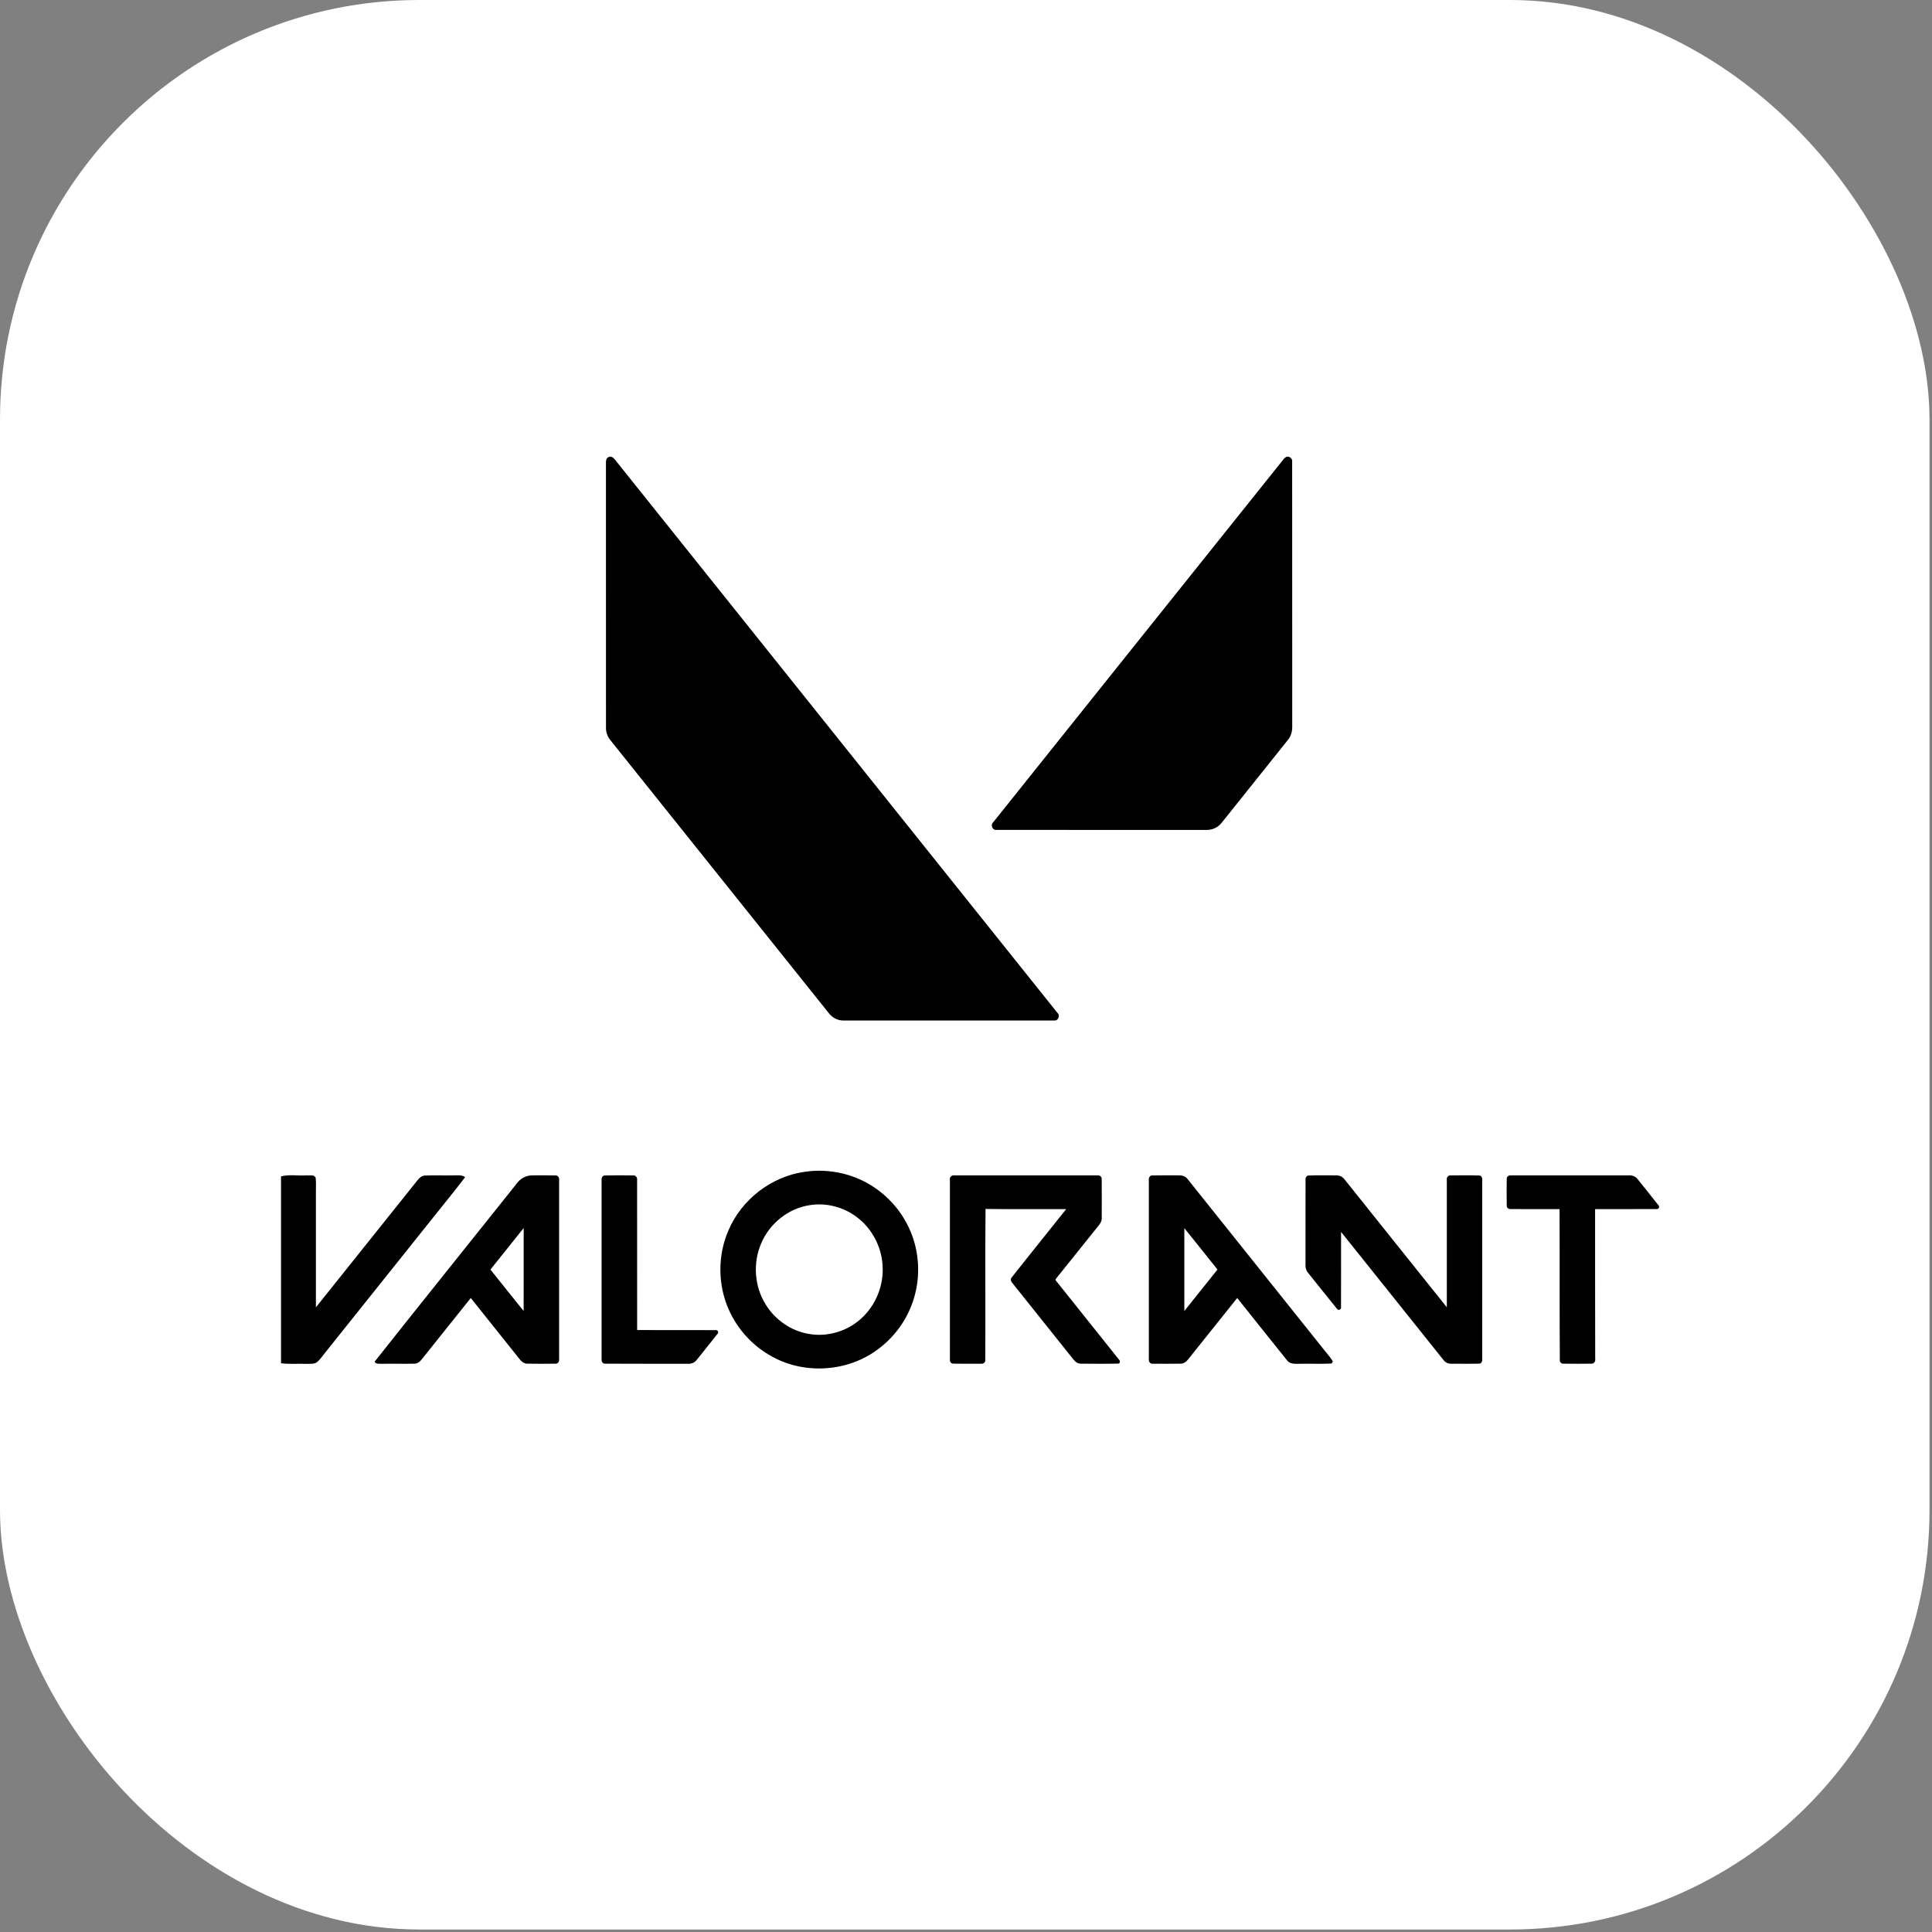 <svg width="55" height="55" viewBox="0 0 55 55" fill="none" xmlns="http://www.w3.org/2000/svg">
<rect x="0" y="0" width="55" height="55" fill="#808080" stroke="none"/>
<rect width="54.929" height="54.929" rx="11.941" fill="white"/>
<path d="M17.312 13.019C17.432 12.948 17.509 13.093 17.574 13.169C21.749 18.392 25.929 23.611 30.104 28.835C30.189 28.909 30.125 29.068 30.009 29.051C28.01 29.053 26.011 29.052 24.012 29.052C23.851 29.054 23.698 28.974 23.6 28.849C21.526 26.258 19.453 23.665 17.379 21.074C17.291 20.969 17.245 20.834 17.251 20.697C17.251 18.194 17.252 15.69 17.25 13.186C17.251 13.127 17.249 13.05 17.312 13.019Z" fill="black"/>
<path d="M36.618 13.007C36.704 12.975 36.798 13.054 36.785 13.144C36.788 15.648 36.785 18.153 36.787 20.658C36.792 20.8 36.761 20.947 36.669 21.058C36.039 21.847 35.408 22.635 34.778 23.423C34.672 23.56 34.501 23.635 34.329 23.626C32.343 23.625 30.357 23.628 28.371 23.625C28.254 23.643 28.187 23.485 28.274 23.409C31.027 19.963 33.783 16.52 36.539 13.075C36.559 13.046 36.586 13.023 36.618 13.007Z" fill="black"/>
<path d="M22.894 33.361C23.497 33.268 24.129 33.375 24.665 33.667C25.184 33.949 25.611 34.398 25.865 34.931C26.147 35.517 26.212 36.202 26.053 36.831C25.902 37.441 25.537 37.995 25.038 38.377C24.186 39.048 22.936 39.147 21.987 38.623C21.44 38.329 20.997 37.85 20.747 37.282C20.432 36.577 20.428 35.741 20.735 35.032C21.105 34.154 21.95 33.497 22.894 33.361ZM23.046 34.309C22.441 34.401 21.909 34.83 21.672 35.391C21.427 35.95 21.475 36.627 21.802 37.143C22.07 37.577 22.527 37.894 23.032 37.975C23.546 38.065 24.093 37.906 24.485 37.563C24.931 37.181 25.173 36.579 25.123 35.994C25.085 35.471 24.817 34.971 24.399 34.654C24.02 34.361 23.519 34.231 23.046 34.309Z" fill="black"/>
<path d="M8 33.49C8.235 33.426 8.482 33.478 8.722 33.46C8.807 33.471 8.937 33.427 8.985 33.524C9.002 33.649 8.992 33.776 8.993 33.903C8.993 35.008 8.993 36.113 8.993 37.217C9.961 36.007 10.929 34.797 11.896 33.586C11.946 33.523 12.015 33.467 12.1 33.465C12.377 33.453 12.655 33.467 12.934 33.46C13.038 33.462 13.153 33.442 13.242 33.511C12.918 33.938 12.575 34.349 12.243 34.77C11.249 36.014 10.255 37.259 9.26 38.503C9.186 38.593 9.121 38.693 9.033 38.771C8.946 38.843 8.825 38.82 8.721 38.826C8.481 38.818 8.239 38.839 8 38.809V33.49Z" fill="black"/>
<path d="M14.72 33.681C14.823 33.541 14.992 33.456 15.167 33.46C15.381 33.461 15.597 33.456 15.811 33.462C15.885 33.454 15.927 33.531 15.917 33.596C15.917 35.292 15.917 36.989 15.917 38.685C15.927 38.75 15.887 38.83 15.811 38.821C15.545 38.825 15.279 38.825 15.013 38.821C14.916 38.824 14.839 38.755 14.784 38.682C14.324 38.104 13.862 37.529 13.402 36.951C12.934 37.534 12.468 38.119 12.001 38.704C11.951 38.768 11.879 38.822 11.794 38.821C11.489 38.828 11.184 38.819 10.879 38.824C10.804 38.819 10.71 38.843 10.664 38.765C12.008 37.065 13.37 35.377 14.72 33.681ZM13.962 36.142C14.278 36.535 14.589 36.931 14.907 37.321C14.909 36.534 14.909 35.747 14.908 34.959C14.592 35.353 14.277 35.747 13.962 36.142Z" fill="black"/>
<path d="M17.126 33.595C17.119 33.535 17.151 33.462 17.221 33.463C17.488 33.456 17.757 33.459 18.025 33.462C18.102 33.453 18.149 33.529 18.137 33.6C18.139 35.021 18.138 36.443 18.138 37.864C18.881 37.867 19.625 37.862 20.368 37.866C20.432 37.852 20.472 37.933 20.422 37.976C20.228 38.225 20.028 38.47 19.831 38.718C19.771 38.798 19.671 38.831 19.573 38.824C18.79 38.821 18.005 38.827 17.221 38.821C17.149 38.824 17.119 38.746 17.126 38.685C17.126 36.989 17.126 35.292 17.126 33.595Z" fill="black"/>
<path d="M27.042 33.597C27.024 33.519 27.087 33.448 27.167 33.461C28.522 33.459 29.877 33.46 31.232 33.46C31.295 33.452 31.369 33.49 31.363 33.562C31.367 33.929 31.364 34.297 31.364 34.664C31.372 34.752 31.326 34.829 31.272 34.893C30.881 35.377 30.496 35.866 30.104 36.349C30.084 36.383 30.02 36.428 30.069 36.468C30.662 37.213 31.259 37.955 31.851 38.7C31.894 38.736 31.895 38.821 31.825 38.819C31.473 38.827 31.122 38.823 30.77 38.821C30.632 38.823 30.555 38.695 30.478 38.601C29.934 37.918 29.39 37.236 28.844 36.555C28.803 36.505 28.741 36.433 28.797 36.371C29.311 35.718 29.835 35.072 30.352 34.421C29.587 34.418 28.821 34.428 28.056 34.416C28.042 35.851 28.057 37.286 28.049 38.72C28.057 38.787 27.988 38.831 27.928 38.822C27.663 38.822 27.397 38.826 27.131 38.82C27.061 38.821 27.032 38.742 27.042 38.683C27.042 36.988 27.042 35.292 27.042 33.597Z" fill="black"/>
<path d="M32.705 33.599C32.693 33.531 32.737 33.453 32.814 33.462C33.067 33.457 33.321 33.46 33.575 33.46C33.669 33.455 33.761 33.499 33.817 33.576C35.082 35.158 36.346 36.741 37.611 38.324C37.72 38.47 37.85 38.601 37.945 38.758C37.936 38.772 37.917 38.802 37.908 38.817C37.602 38.832 37.294 38.817 36.987 38.824C36.866 38.826 36.719 38.836 36.639 38.725C36.164 38.136 35.694 37.543 35.221 36.951C34.753 37.534 34.287 38.119 33.82 38.703C33.77 38.768 33.697 38.821 33.612 38.821C33.347 38.825 33.082 38.824 32.818 38.822C32.739 38.833 32.693 38.753 32.705 38.684C32.705 36.989 32.706 35.294 32.705 33.599ZM33.715 34.962C33.714 35.749 33.714 36.535 33.715 37.322C34.031 36.929 34.345 36.535 34.659 36.141C34.344 35.749 34.032 35.353 33.715 34.962Z" fill="black"/>
<path d="M37.166 33.601C37.158 33.542 37.184 33.466 37.254 33.464C37.506 33.454 37.758 33.463 38.011 33.46C38.109 33.454 38.211 33.486 38.271 33.568C39.244 34.783 40.214 36.001 41.188 37.215C41.188 36.01 41.187 34.804 41.188 33.598C41.171 33.522 41.23 33.449 41.31 33.461C41.577 33.461 41.844 33.455 42.111 33.464C42.179 33.467 42.204 33.543 42.196 33.601C42.196 35.295 42.196 36.989 42.196 38.683C42.204 38.74 42.179 38.819 42.11 38.82C41.844 38.827 41.578 38.822 41.313 38.822C41.226 38.826 41.142 38.784 41.091 38.714C40.119 37.501 39.15 36.283 38.177 35.07C38.176 35.782 38.179 36.494 38.176 37.205C38.194 37.269 38.104 37.323 38.066 37.265C37.787 36.926 37.517 36.58 37.241 36.238C37.18 36.17 37.16 36.08 37.165 35.992C37.166 35.195 37.164 34.398 37.166 33.601Z" fill="black"/>
<path d="M42.894 33.561C42.886 33.492 42.959 33.453 43.02 33.461C44.134 33.459 45.248 33.461 46.362 33.46C46.458 33.454 46.559 33.485 46.618 33.566C46.815 33.812 47.014 34.057 47.208 34.306C47.26 34.348 47.221 34.431 47.157 34.419C46.574 34.424 45.992 34.419 45.409 34.421C45.406 35.842 45.412 37.263 45.412 38.683C45.425 38.751 45.379 38.829 45.303 38.821C45.037 38.824 44.77 38.825 44.505 38.821C44.448 38.826 44.399 38.776 44.405 38.72C44.395 37.287 44.404 35.854 44.397 34.421C43.937 34.42 43.477 34.423 43.018 34.42C42.957 34.428 42.884 34.386 42.894 34.316C42.89 34.065 42.889 33.813 42.894 33.561Z" fill="black"/>
</svg>
